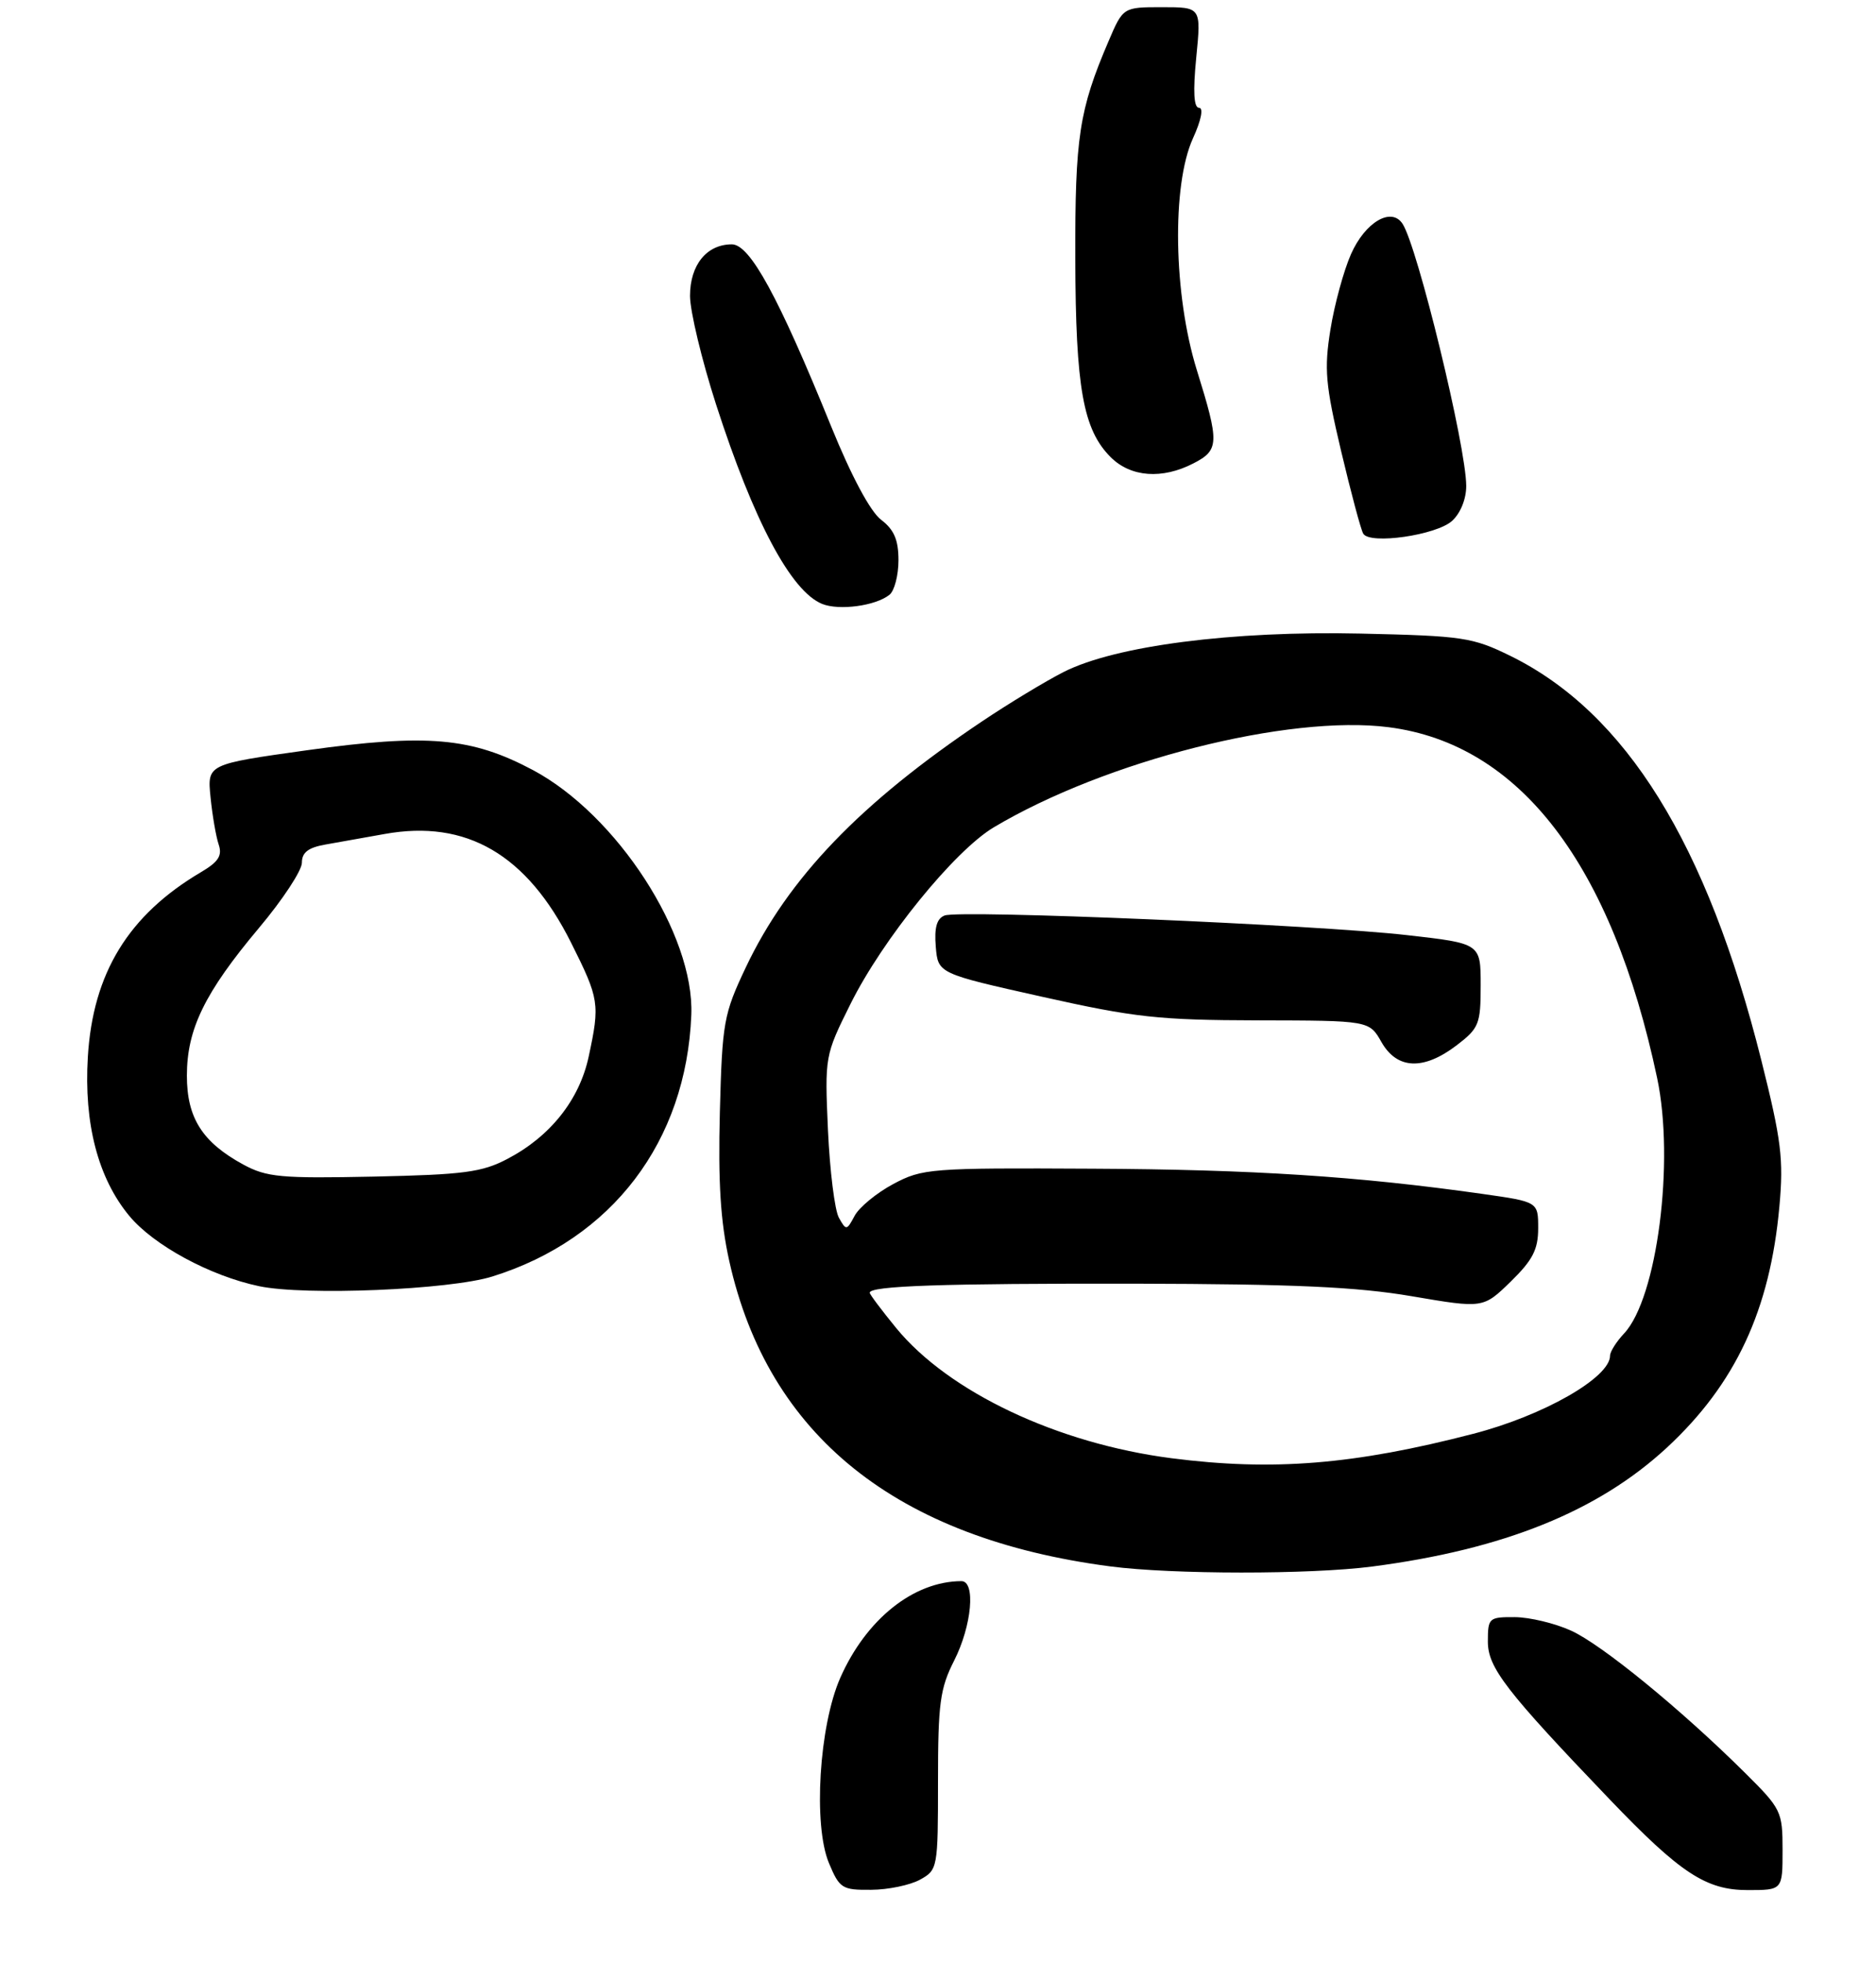 <?xml version="1.0" encoding="UTF-8" standalone="no"?>
<!DOCTYPE svg PUBLIC "-//W3C//DTD SVG 1.1//EN" "http://www.w3.org/Graphics/SVG/1.1/DTD/svg11.dtd" >
<svg xmlns="http://www.w3.org/2000/svg" xmlns:xlink="http://www.w3.org/1999/xlink" version="1.1" viewBox="0 0 261 273">
 <g >
 <path fill="currentColor"
d=" M 128.00 261.55 C 130.46 260.19 130.50 259.95 130.50 247.83 C 130.50 237.02 130.78 234.95 132.75 231.06 C 135.21 226.21 135.77 220.00 133.75 220.01 C 127.10 220.04 120.52 225.29 116.91 233.45 C 113.96 240.14 113.11 253.95 115.33 259.25 C 116.80 262.77 117.16 263.00 121.20 262.96 C 123.56 262.95 126.62 262.31 128.00 261.55 Z  M 248.00 257.43 C 248.00 252.05 247.83 251.70 242.75 246.66 C 233.84 237.82 222.85 228.84 218.58 226.90 C 216.34 225.88 212.81 225.03 210.75 225.02 C 207.14 225.00 207.00 225.13 207.00 228.42 C 207.00 232.04 209.49 235.28 223.93 250.36 C 233.79 260.66 237.35 263.00 243.15 263.00 C 248.00 263.00 248.00 263.00 248.00 257.43 Z  M 190.90 217.98 C 209.18 215.60 222.32 210.30 231.90 201.44 C 241.45 192.59 246.26 182.29 247.56 167.87 C 248.16 161.30 247.83 158.66 245.06 147.59 C 237.50 117.37 226.20 99.16 210.12 91.26 C 204.86 88.68 203.52 88.48 189.28 88.16 C 171.39 87.76 155.18 89.86 147.99 93.50 C 145.49 94.77 140.38 97.86 136.64 100.37 C 119.68 111.74 109.64 122.20 103.76 134.61 C 100.68 141.12 100.48 142.23 100.15 154.76 C 99.90 164.52 100.24 169.98 101.46 175.47 C 106.86 199.76 124.72 214.07 154.47 217.96 C 163.12 219.09 182.26 219.10 190.90 217.98 Z  M 68.50 177.62 C 85.15 172.43 95.48 158.85 96.18 141.21 C 96.62 130.03 85.85 113.40 74.14 107.15 C 65.59 102.60 59.43 102.06 42.67 104.40 C 28.83 106.34 28.83 106.34 29.29 110.92 C 29.54 113.44 30.05 116.40 30.42 117.50 C 30.95 119.06 30.40 119.92 27.96 121.36 C 17.86 127.33 12.92 135.41 12.22 147.08 C 11.66 156.35 13.64 163.94 17.99 169.19 C 21.38 173.28 29.24 177.54 36.05 178.97 C 42.42 180.31 62.55 179.48 68.50 177.62 Z  M 123.75 82.76 C 124.44 82.21 125.00 80.05 125.00 77.96 C 125.00 75.12 124.39 73.70 122.59 72.33 C 121.09 71.20 118.45 66.26 115.63 59.32 C 108.32 41.30 104.34 34.00 101.82 34.00 C 98.32 34.00 96.00 36.86 96.00 41.17 C 96.00 43.30 97.63 50.09 99.62 56.27 C 104.86 72.51 110.03 82.25 114.37 84.03 C 116.74 84.99 121.83 84.31 123.75 82.76 Z  M 202.01 72.49 C 203.19 71.43 204.00 69.42 203.99 67.60 C 203.97 62.11 197.23 34.37 195.13 31.14 C 193.58 28.76 189.93 30.90 187.96 35.36 C 186.95 37.64 185.66 42.36 185.10 45.84 C 184.21 51.37 184.40 53.52 186.58 62.75 C 187.96 68.56 189.34 73.75 189.67 74.27 C 190.61 75.80 199.82 74.47 202.01 72.49 Z  M 166.05 64.47 C 169.63 62.62 169.67 61.65 166.51 51.50 C 163.26 41.02 163.00 25.79 165.97 19.25 C 167.12 16.73 167.46 15.00 166.82 15.00 C 166.09 15.00 165.96 12.77 166.43 8.00 C 167.12 1.00 167.12 1.00 161.68 1.00 C 156.25 1.00 156.25 1.00 154.22 5.75 C 150.13 15.31 149.56 19.07 149.60 36.00 C 149.65 53.97 150.69 59.78 154.52 63.61 C 157.31 66.40 161.69 66.73 166.05 64.47 Z  M 163.00 202.91 C 147.12 200.86 132.00 193.71 124.68 184.79 C 122.66 182.32 121.00 180.11 121.00 179.88 C 121.00 178.92 131.16 178.58 158.00 178.62 C 180.00 178.67 188.77 179.06 196.43 180.37 C 206.35 182.06 206.35 182.06 210.18 178.33 C 213.24 175.34 214.00 173.86 214.00 170.91 C 214.00 167.23 214.00 167.23 206.25 166.13 C 188.89 163.67 174.32 162.73 152.00 162.62 C 129.42 162.50 128.34 162.59 124.28 164.75 C 121.96 165.99 119.55 167.98 118.91 169.16 C 117.80 171.24 117.72 171.25 116.71 169.44 C 116.13 168.40 115.45 162.91 115.19 157.24 C 114.74 147.01 114.76 146.86 118.32 139.71 C 122.80 130.69 132.78 118.39 138.26 115.12 C 153.77 105.87 179.26 99.40 193.20 101.19 C 211.44 103.52 224.25 120.26 230.55 150.00 C 233.01 161.62 230.55 180.66 225.95 185.55 C 224.88 186.69 224.00 188.08 224.00 188.64 C 224.00 191.69 214.73 196.98 204.96 199.51 C 188.38 203.81 177.08 204.72 163.00 202.91 Z  M 202.66 145.45 C 205.77 143.07 206.00 142.50 206.00 137.09 C 206.00 131.28 206.00 131.28 195.75 130.12 C 183.13 128.68 133.53 126.58 131.42 127.39 C 130.33 127.81 129.97 129.07 130.19 131.72 C 130.50 135.46 130.50 135.46 145.00 138.70 C 157.87 141.58 161.24 141.95 175.00 141.98 C 190.50 142.01 190.50 142.01 192.20 145.01 C 194.37 148.81 198.04 148.97 202.66 145.45 Z  M 33.84 162.04 C 28.15 158.94 26.00 155.55 26.00 149.68 C 26.00 143.20 28.48 138.12 36.03 129.12 C 39.32 125.21 42.00 121.13 42.00 120.05 C 42.00 118.62 42.88 117.94 45.25 117.52 C 47.04 117.21 50.75 116.55 53.50 116.05 C 64.89 113.99 73.31 118.90 79.45 131.17 C 83.38 139.02 83.48 139.67 81.90 147.03 C 80.61 153.04 76.56 158.14 70.59 161.26 C 67.06 163.12 64.52 163.45 52.00 163.72 C 39.06 163.99 37.11 163.81 33.84 162.04 Z "/>
</g>
</svg>